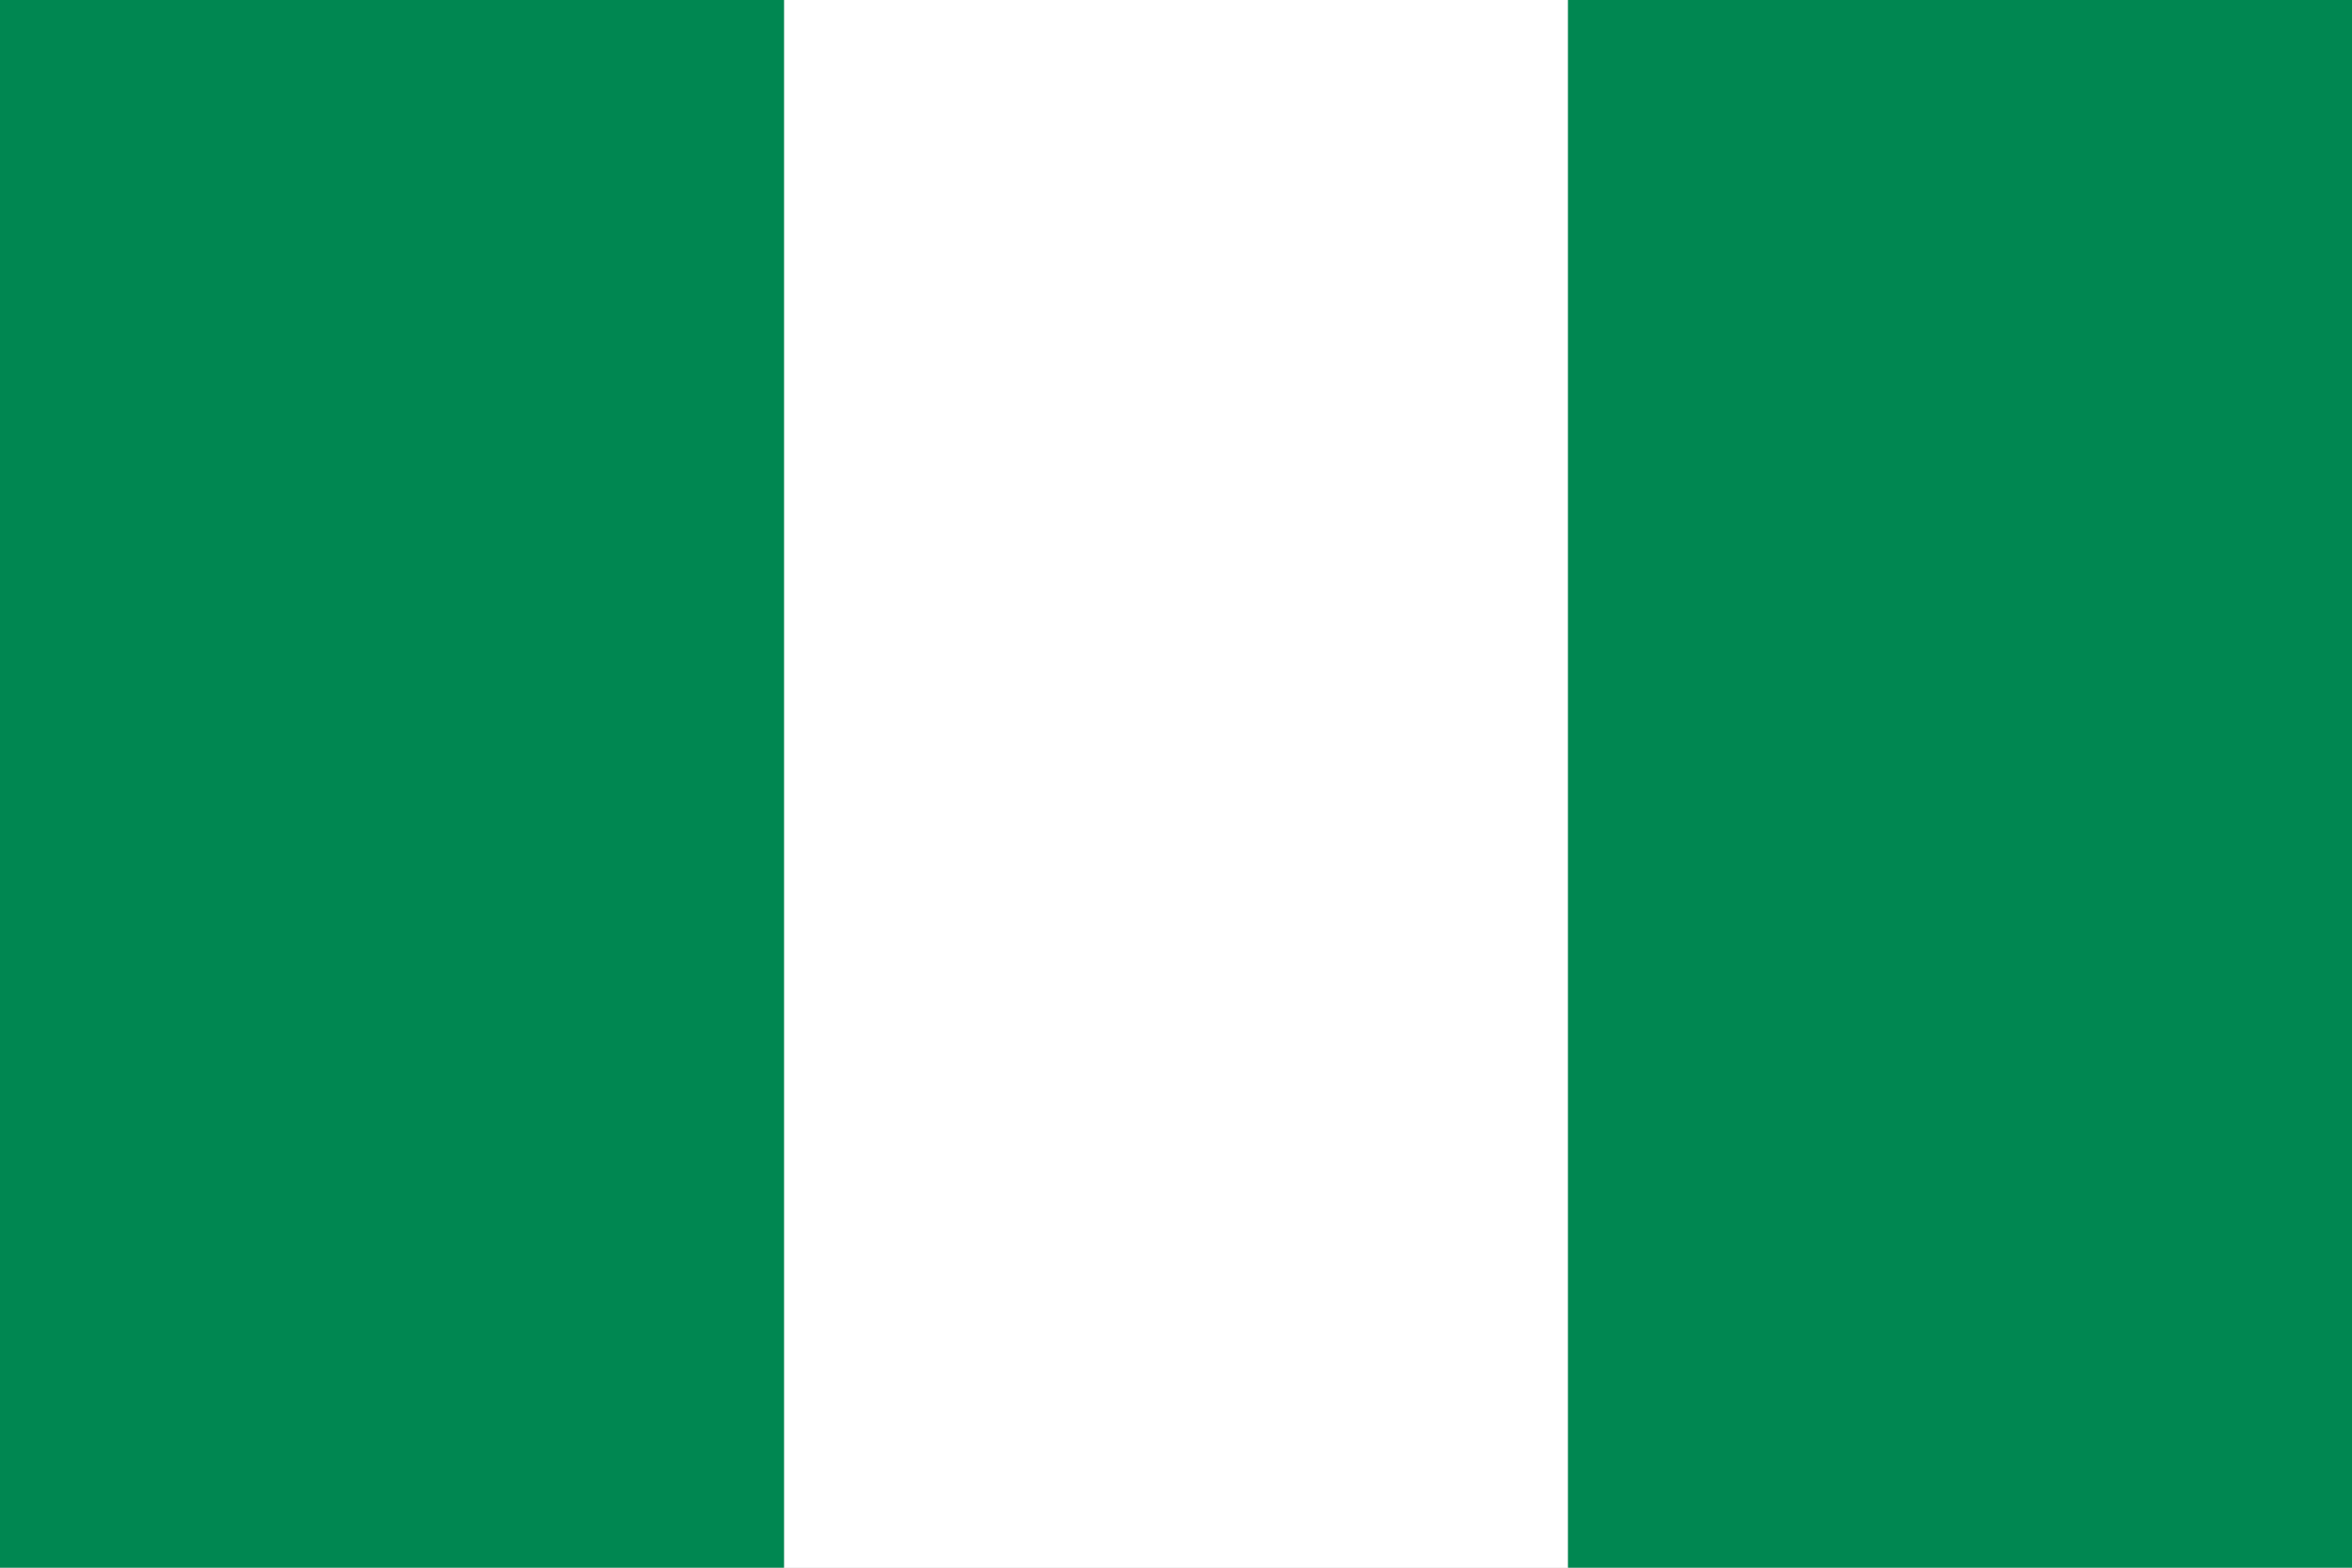 <svg xmlns="http://www.w3.org/2000/svg" viewBox="0 0 90 60"><defs><style>.cls-1{fill:#c6c7c8;}.cls-2{fill:#fff;}.cls-3{fill:#008751;}</style></defs><title>nigeria</title><g id="Back"><rect class="cls-1" width="90" height="60"/></g><g id="Boutons"><rect class="cls-2" x="30" width="30" height="60"/><rect class="cls-3" width="30" height="60"/><rect class="cls-3" x="60" width="30" height="60"/></g></svg>